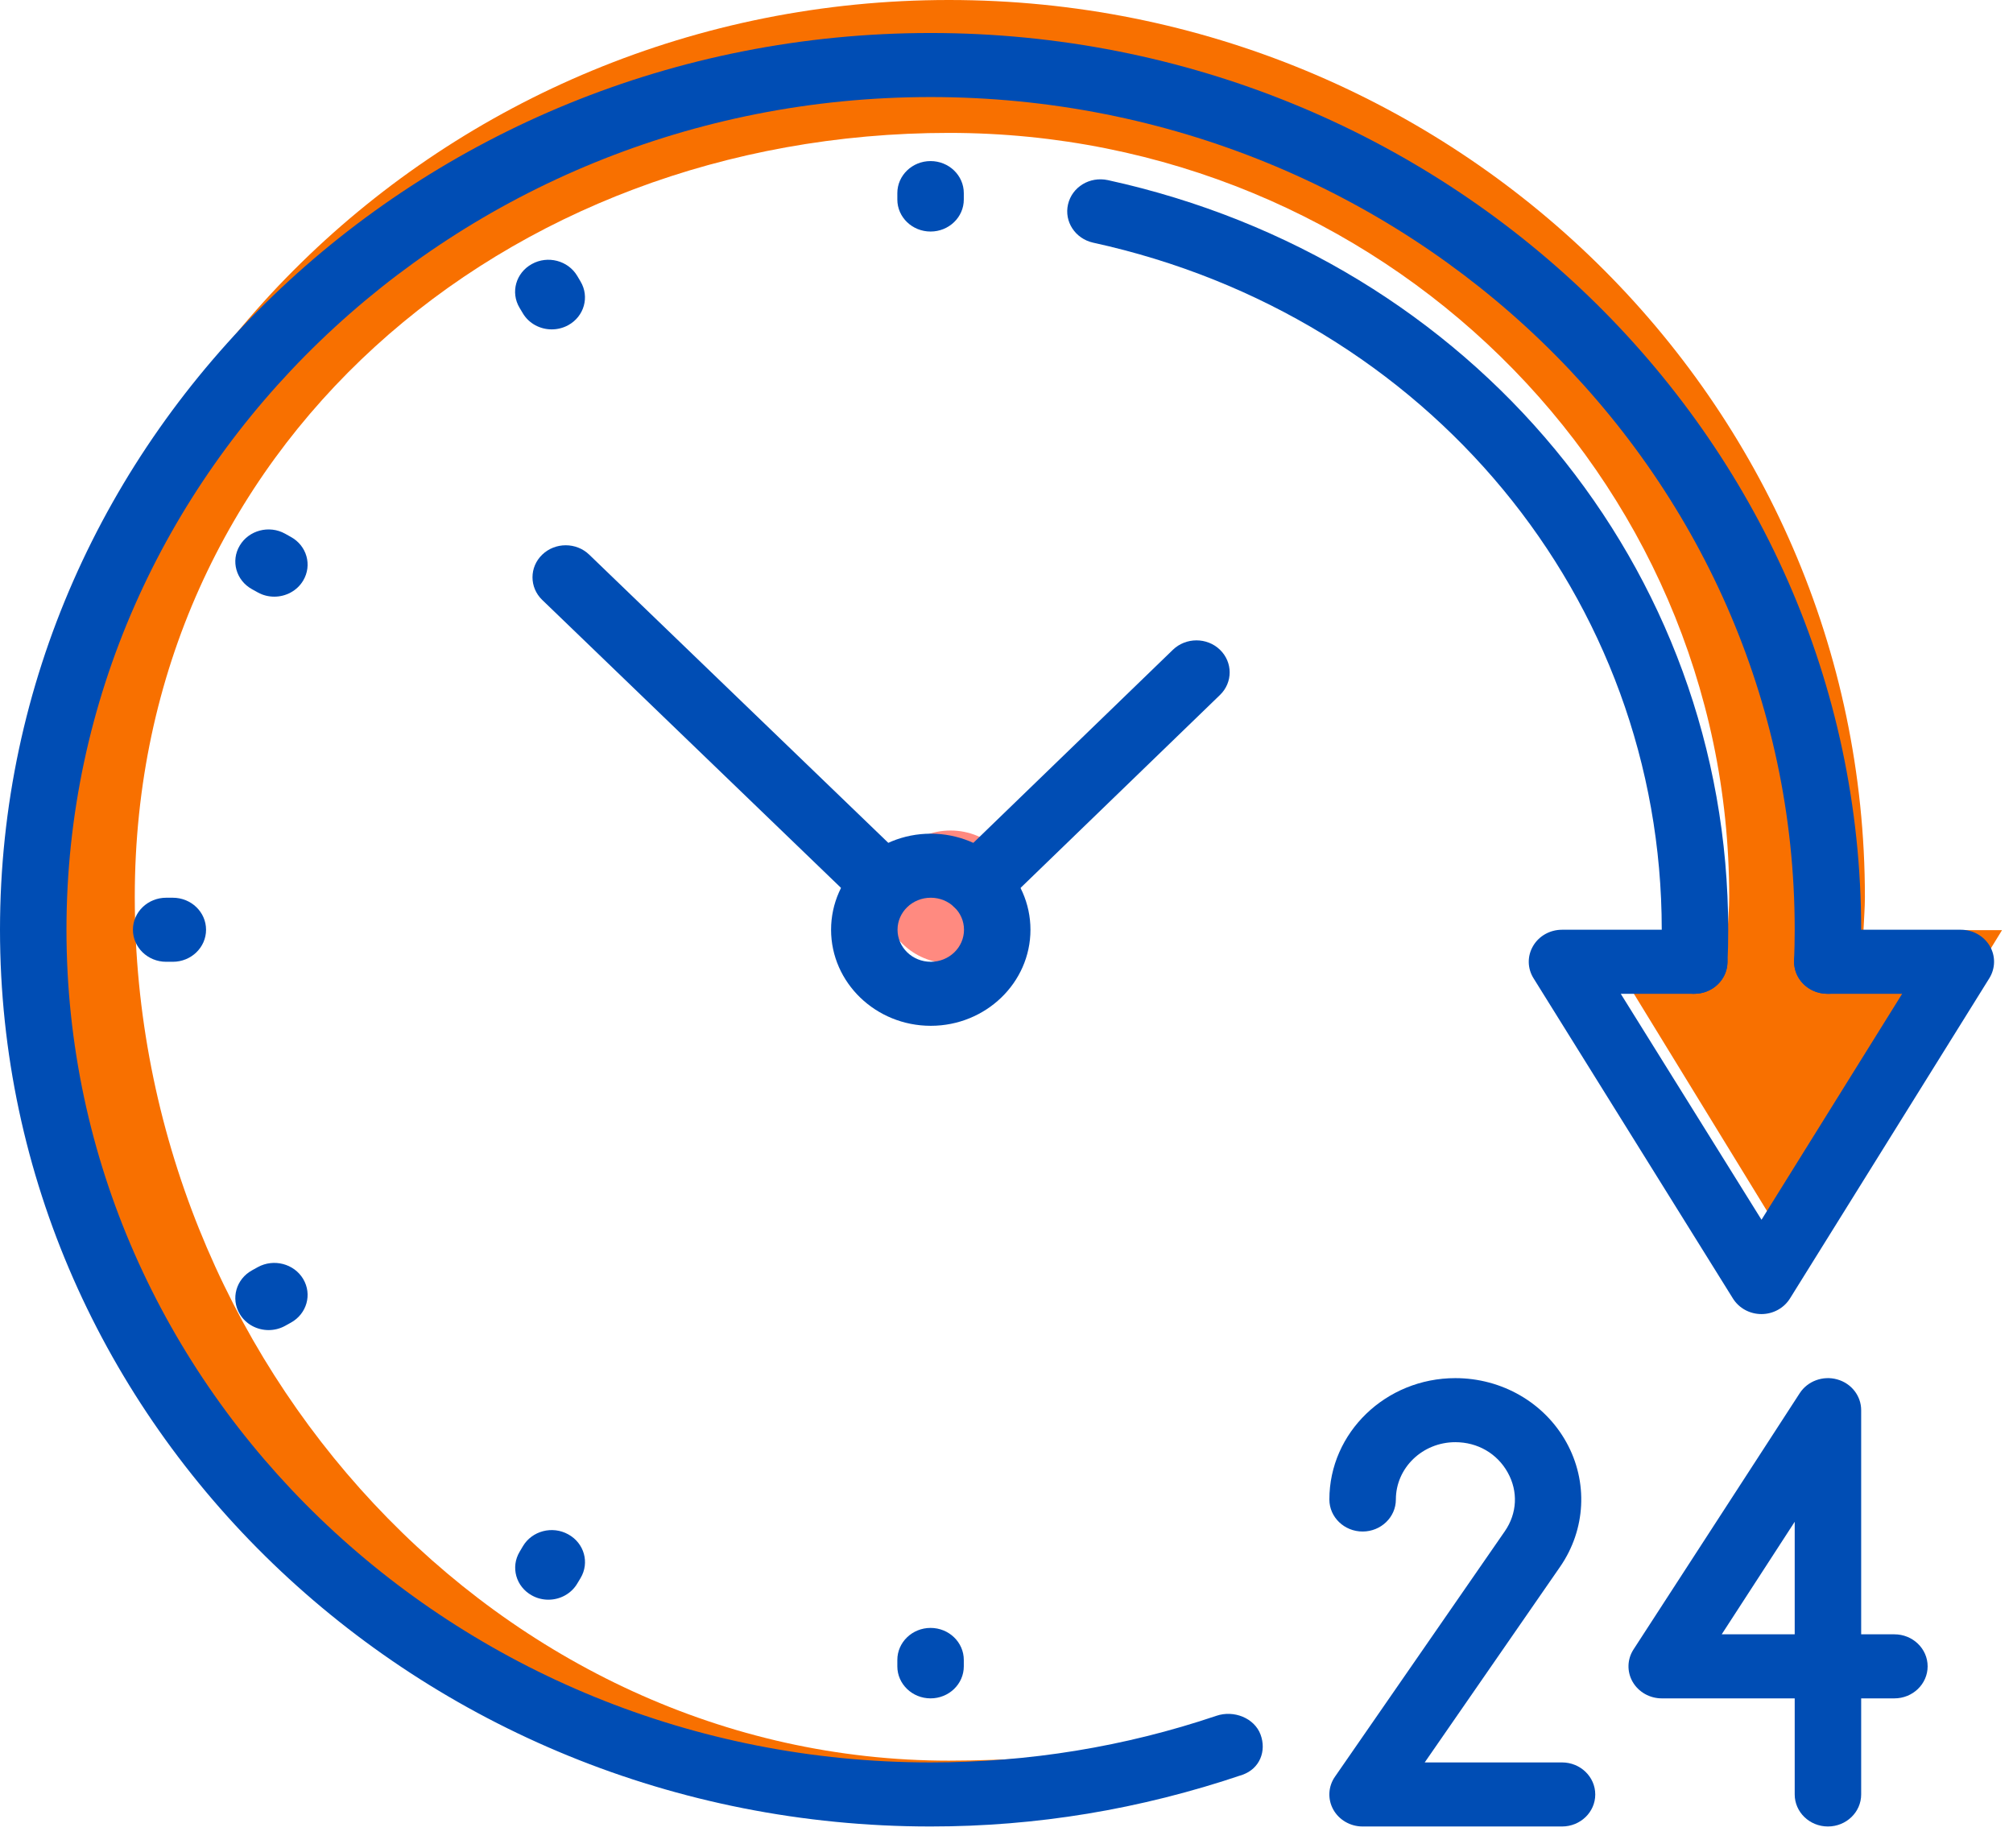 <svg width="61" height="56" viewBox="0 0 61 56" fill="none" xmlns="http://www.w3.org/2000/svg">
<path d="M28.805 29.192C29.941 29.192 30.861 28.291 30.861 27.179C30.861 26.067 29.941 25.166 28.805 25.166C27.67 25.166 26.75 26.067 26.75 27.179C26.75 28.291 27.67 29.192 28.805 29.192Z" fill="#FF8A80"/>
<path d="M56.537 28.186H56.469C56.483 27.849 56.512 27.517 56.512 27.179C56.512 12.168 44.086 0 28.756 0C13.427 0 1 12.168 1 27.179C1 42.19 13.427 54.358 28.756 54.358C31.99 54.358 35.08 53.788 37.965 52.793C37.965 52.793 32.021 53.351 28.756 53.351C15.178 53.351 4.084 41.314 4.084 27.179C4.084 13.589 15.265 4.027 28.756 4.027C41.816 4.027 52.4 14.393 52.4 27.179C52.4 27.519 52.369 27.851 52.351 28.186H48.331L54.499 38.252L60.667 28.186H56.537Z" fill="#F87000"/>
<path d="M26.78 27.748C26.523 27.748 26.265 27.653 26.067 27.465L16.431 18.179C16.038 17.801 16.038 17.185 16.431 16.807C16.824 16.428 17.463 16.428 17.855 16.807L27.491 26.092C27.884 26.471 27.884 27.086 27.491 27.465C27.296 27.653 27.038 27.748 26.78 27.748Z" fill="#004DB4"/>
<path d="M29.619 27.765C29.363 27.765 29.105 27.672 28.908 27.482C28.515 27.104 28.513 26.49 28.906 26.11L35.543 19.689C35.936 19.311 36.574 19.309 36.967 19.687C37.36 20.066 37.362 20.679 36.969 21.059L30.332 27.48C30.135 27.67 29.877 27.765 29.619 27.765Z" fill="#004DB4"/>
<path d="M28.205 31.084C26.539 31.084 25.184 29.778 25.184 28.173C25.184 26.568 26.539 25.262 28.205 25.262C29.871 25.262 31.226 26.568 31.226 28.173C31.226 29.778 29.871 31.084 28.205 31.084ZM28.205 27.203C27.649 27.203 27.198 27.637 27.198 28.173C27.198 28.709 27.649 29.144 28.205 29.144C28.761 29.144 29.212 28.709 29.212 28.173C29.212 27.637 28.761 27.203 28.205 27.203Z" fill="#004DB4"/>
<path d="M55.392 55.346C54.836 55.346 54.385 54.911 54.385 54.375V51.464H50.356C49.99 51.464 49.653 51.272 49.474 50.963C49.297 50.654 49.307 50.278 49.502 49.979L54.538 42.215C54.776 41.848 55.243 41.678 55.67 41.798C56.101 41.916 56.399 42.297 56.399 42.73V49.523H57.406C57.962 49.523 58.413 49.958 58.413 50.493C58.413 51.029 57.962 51.464 57.406 51.464H56.399V54.375C56.399 54.911 55.948 55.346 55.392 55.346ZM52.173 49.523H54.385V46.113L52.173 49.523Z" fill="#004DB4"/>
<path d="M47.334 55.346H41.291C40.919 55.346 40.578 55.148 40.403 54.834C40.228 54.52 40.246 54.135 40.453 53.838L45.6 46.401C45.975 45.859 46.009 45.193 45.688 44.619C45.368 44.044 44.776 43.701 44.101 43.701C43.106 43.701 42.299 44.479 42.299 45.438C42.299 45.974 41.847 46.408 41.291 46.408C40.736 46.408 40.284 45.974 40.284 45.438C40.284 43.41 41.996 41.76 44.101 41.76C45.511 41.76 46.8 42.503 47.465 43.703C48.13 44.9 48.057 46.346 47.276 47.476L43.173 53.405H47.334C47.89 53.405 48.341 53.84 48.341 54.376C48.341 54.912 47.89 55.346 47.334 55.346Z" fill="#004DB4"/>
<path d="M16.618 48.474C16.449 48.474 16.276 48.433 16.118 48.345C15.635 48.08 15.468 47.487 15.746 47.022L15.846 46.853C16.122 46.387 16.739 46.226 17.22 46.494C17.704 46.76 17.871 47.352 17.593 47.818L17.492 47.986C17.305 48.299 16.966 48.474 16.618 48.474Z" fill="#004DB4"/>
<path d="M8.139 40.304C7.791 40.304 7.451 40.129 7.265 39.817C6.987 39.351 7.154 38.759 7.638 38.493L7.813 38.396C8.293 38.132 8.911 38.291 9.187 38.755C9.465 39.221 9.298 39.813 8.814 40.079L8.639 40.176C8.482 40.263 8.309 40.304 8.139 40.304Z" fill="#004DB4"/>
<path d="M5.237 29.144H5.035C4.48 29.144 4.028 28.709 4.028 28.173C4.028 27.637 4.48 27.203 5.035 27.203H5.237C5.793 27.203 6.244 27.637 6.244 28.173C6.244 28.709 5.793 29.144 5.237 29.144Z" fill="#004DB4"/>
<path d="M8.313 18.08C8.143 18.08 7.97 18.04 7.813 17.952L7.638 17.855C7.154 17.589 6.987 16.997 7.265 16.532C7.541 16.066 8.158 15.905 8.639 16.172L8.814 16.27C9.298 16.535 9.465 17.127 9.187 17.593C9.002 17.904 8.661 18.08 8.313 18.08Z" fill="#004DB4"/>
<path d="M16.718 9.981C16.37 9.981 16.029 9.806 15.844 9.494L15.743 9.325C15.465 8.859 15.633 8.267 16.116 8.001C16.597 7.733 17.214 7.894 17.492 8.36L17.592 8.529C17.87 8.995 17.703 9.587 17.22 9.853C17.061 9.94 16.889 9.981 16.718 9.981Z" fill="#004DB4"/>
<path d="M28.199 51.464C27.643 51.464 27.192 51.029 27.192 50.494V50.3C27.192 49.764 27.643 49.329 28.199 49.329C28.755 49.329 29.206 49.764 29.206 50.3V50.494C29.206 51.029 28.755 51.464 28.199 51.464Z" fill="#004DB4"/>
<path d="M28.199 7.016C27.643 7.016 27.192 6.582 27.192 6.046V5.852C27.192 5.316 27.643 4.881 28.199 4.881C28.755 4.881 29.206 5.316 29.206 5.852V6.046C29.206 6.582 28.755 7.016 28.199 7.016Z" fill="#004DB4"/>
<path d="M53.377 39.819C53.022 39.819 52.696 39.64 52.513 39.347L46.47 29.642C46.282 29.341 46.278 28.969 46.458 28.664C46.637 28.359 46.971 28.173 47.334 28.173H51.34C51.896 28.173 52.347 28.608 52.347 29.143C52.347 29.679 51.896 30.114 51.34 30.114H49.114L53.379 36.961L57.641 30.114H55.375C54.819 30.114 54.368 29.679 54.368 29.143C54.368 28.608 54.819 28.173 55.375 28.173H59.419C59.782 28.173 60.116 28.361 60.295 28.664C60.475 28.967 60.469 29.341 60.283 29.642L54.241 39.347C54.057 39.64 53.731 39.819 53.377 39.819Z" fill="#004DB4"/>
<path d="M51.343 30.114C51.329 30.114 51.313 30.114 51.299 30.114C50.743 30.091 50.312 29.637 50.336 29.103C50.35 28.792 50.356 28.484 50.356 28.173C50.356 18.133 43.27 9.571 33.124 7.353C32.583 7.232 32.242 6.714 32.365 6.19C32.488 5.666 33.02 5.34 33.572 5.458C44.64 7.879 52.37 17.22 52.37 28.173C52.37 28.513 52.364 28.851 52.348 29.186C52.324 29.708 51.879 30.114 51.343 30.114Z" fill="#004DB4"/>
<path d="M28.199 55.346C12.649 55.346 0 43.157 0 28.173C0 13.189 12.649 1 28.199 1C43.749 1 56.399 13.189 56.399 28.173C56.399 28.511 56.393 28.847 56.379 29.18C56.358 29.718 55.851 30.155 55.333 30.112C54.777 30.093 54.344 29.64 54.366 29.105C54.378 28.796 54.385 28.486 54.385 28.173C54.385 14.261 42.637 2.941 28.199 2.941C13.761 2.941 2.014 14.261 2.014 28.173C2.014 42.086 13.761 53.405 28.199 53.405C31.17 53.405 34.085 52.93 36.861 51.992C37.39 51.812 38.011 52.06 38.198 52.559C38.385 53.06 38.174 53.594 37.654 53.778C34.536 54.834 31.398 55.346 28.199 55.346Z" fill="#004DB4"/>
</svg>
